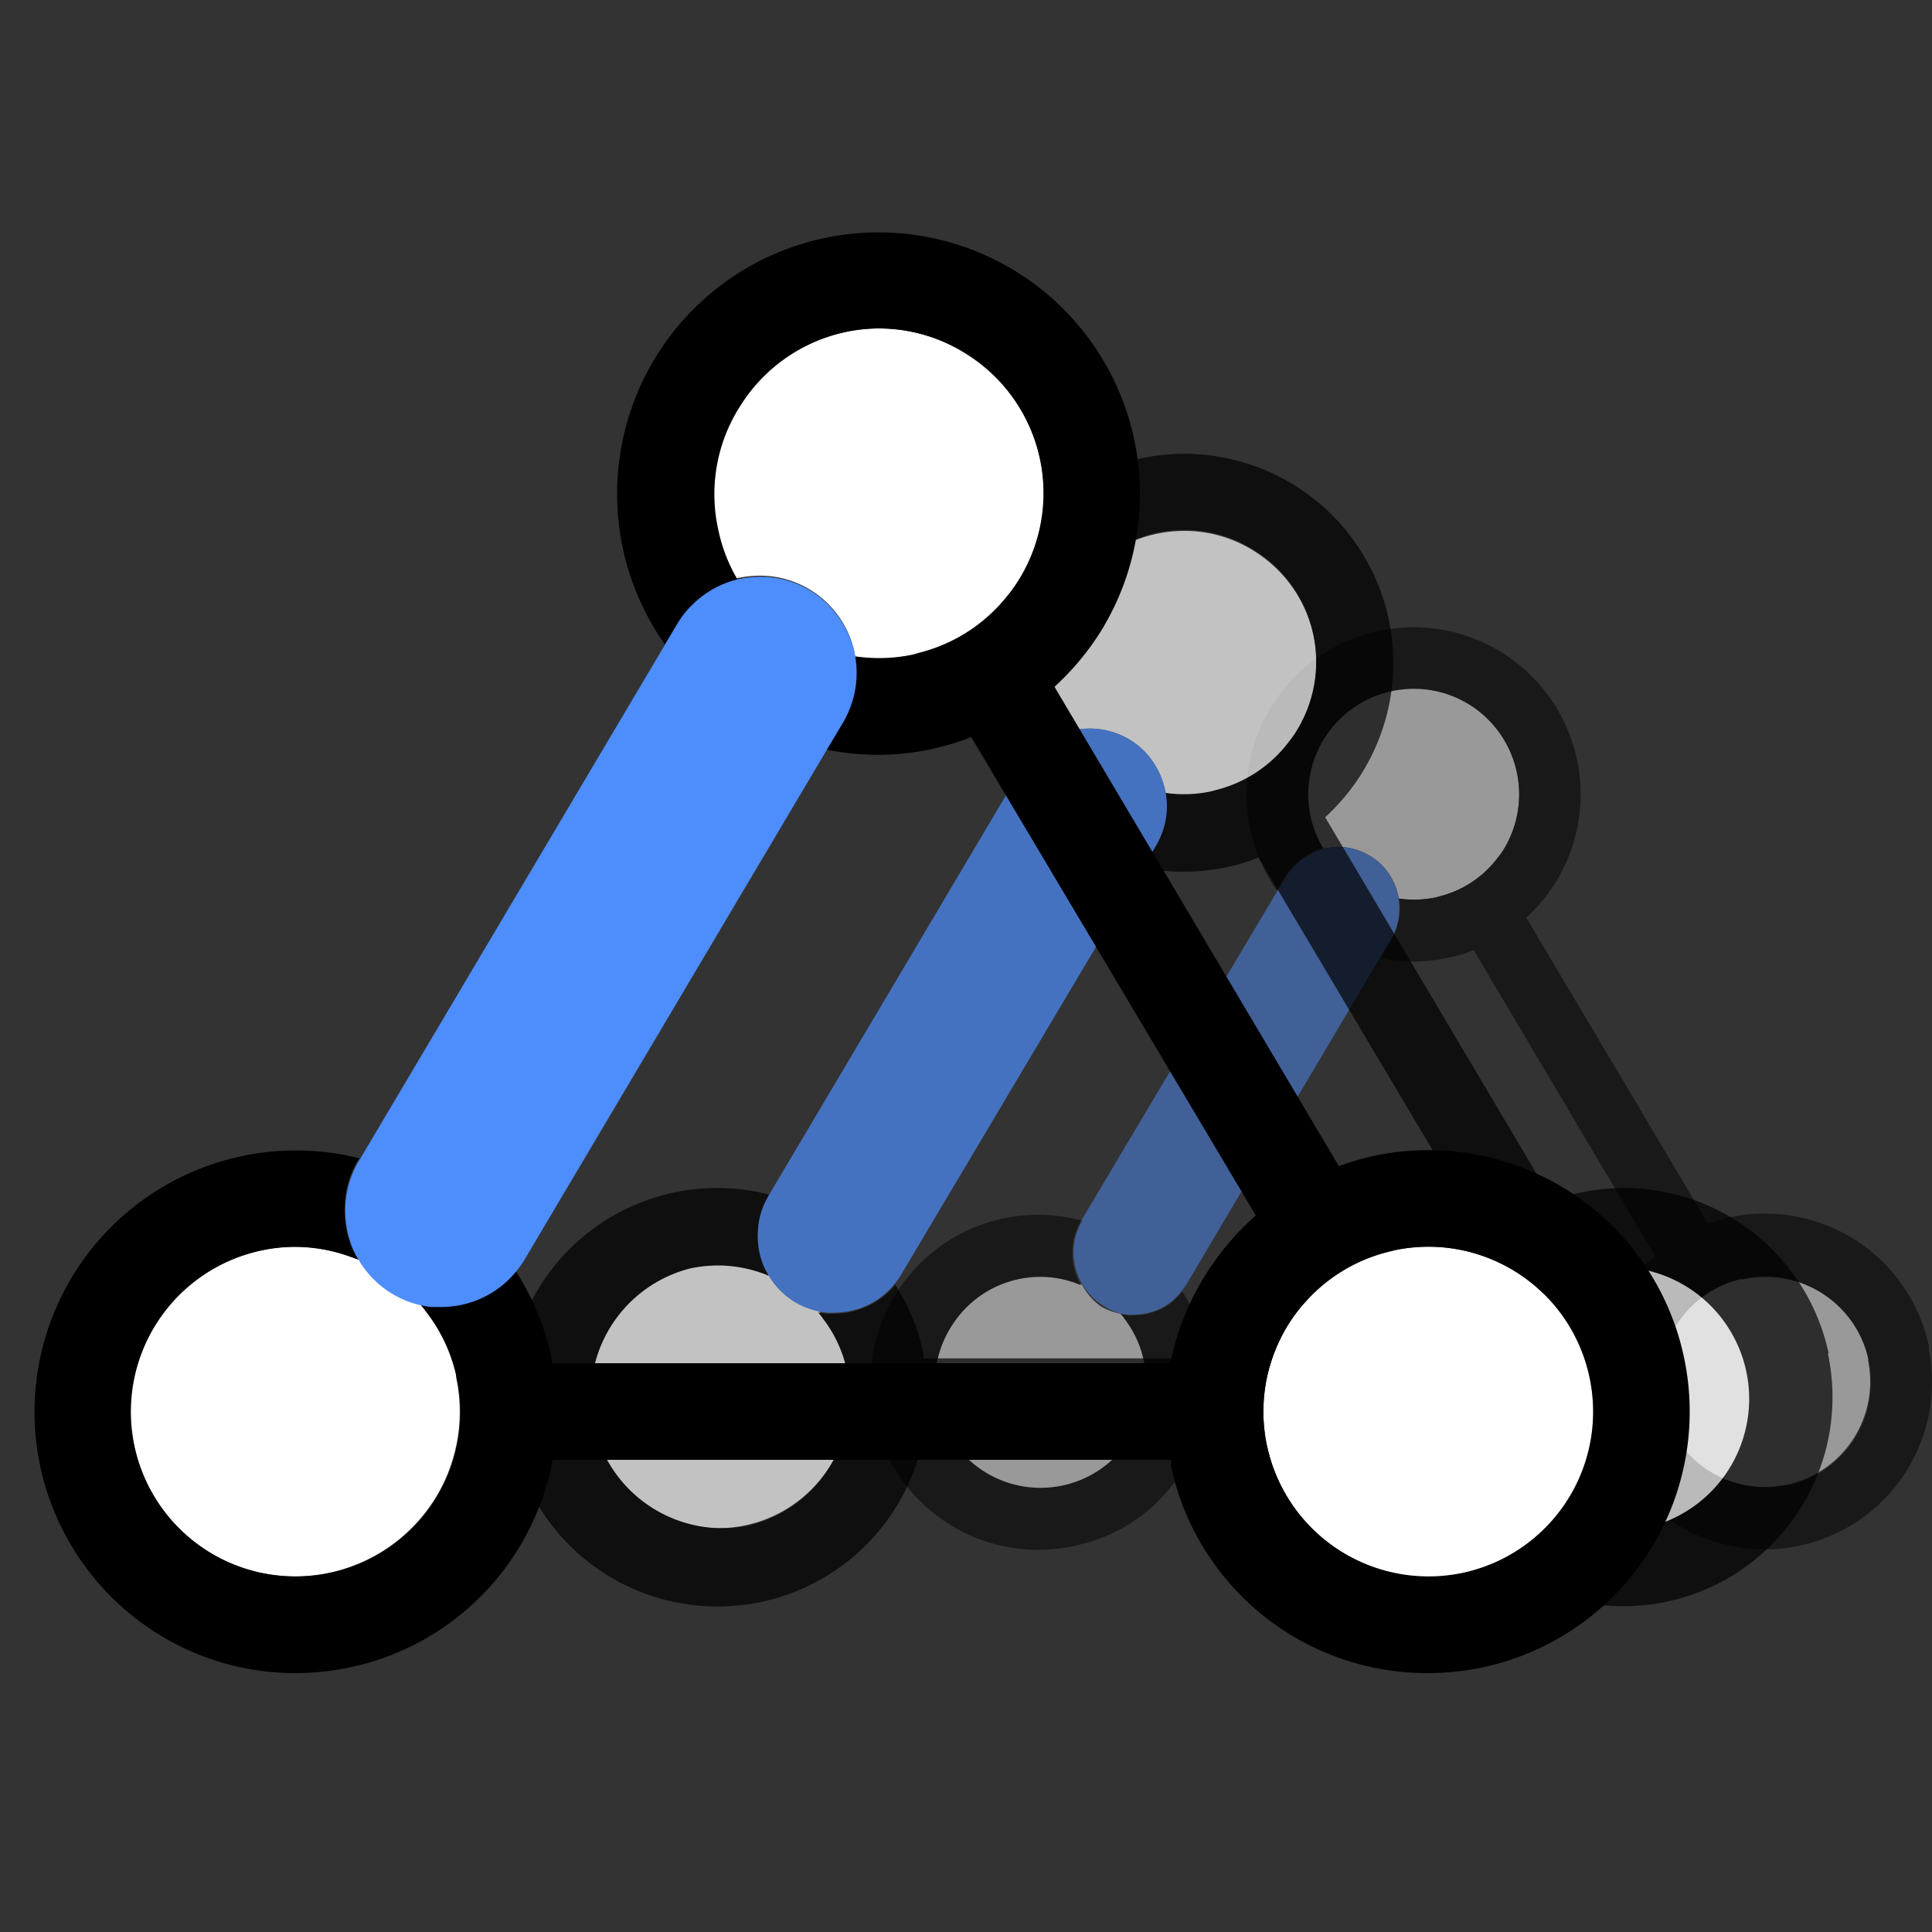 <svg xmlns="http://www.w3.org/2000/svg" viewBox="0 0 100 100"><rect x="0" y="0" width="100" height="100" fill="#333333" stroke="none"/><defs><style>.cls-1{opacity:0.5;}.cls-2{fill:#fff;}.cls-3{fill:#4d8dfc;}.cls-4{opacity:0.7;}</style></defs><g id="Layer_25" data-name="Layer 25"><g class="cls-1"><path class="cls-2" d="M76.13,36.52a5.45,5.45,0,0,0-7.64,7.4l.46-.07a3.18,3.18,0,0,1,1.93.43,3,3,0,0,1,1,.93,3.21,3.21,0,0,1,.52,1.3,5.58,5.58,0,0,0,1.91-.06l.3-.08a5.41,5.41,0,0,0,2.7-1.71c.16-.19.31-.38.45-.58a5.48,5.48,0,0,0-1.62-7.56ZM96.72,70.37a5.46,5.46,0,0,0-6.48-4.2l-.15,0a5.46,5.46,0,0,0-2.75,1.63,6.28,6.28,0,0,0-.55.7,5.29,5.29,0,0,0-.63,1.37A5.41,5.41,0,0,0,86,72.65a3.45,3.45,0,0,0,.12.46,5.46,5.46,0,0,0,10.56-2.74Zm-37.64-.46a5.48,5.48,0,0,0-.87-1.68A1.78,1.78,0,0,0,58,68a3.28,3.28,0,0,1-1-.37A3.13,3.13,0,0,1,56,66.48l-.35-.13a5.44,5.44,0,0,0-1.74-.3,5.62,5.62,0,0,0-1.15.12,5.44,5.44,0,0,0-3.44,2.37,5.46,5.46,0,1,0,9.16,5.94,5.45,5.45,0,0,0,.76-4.11Z"/><path d="M99.85,69.71A8.68,8.68,0,0,0,89.57,63a11.08,11.08,0,0,0-1.16.34L79,47.5a8.65,8.65,0,1,0-14.3-4.59,8.74,8.74,0,0,0,1.39,3.18l.42-.69a2.94,2.94,0,0,1,.59-.71,3.22,3.22,0,0,1,1.4-.77,5.38,5.38,0,0,1-.67-1.68,5.47,5.47,0,0,1,8.31-5.72,5.48,5.48,0,0,1,1.62,7.56c-.14.2-.29.39-.45.58a5.41,5.41,0,0,1-2.7,1.71l-.3.08a5.58,5.58,0,0,1-1.91.06,3.09,3.09,0,0,1-.13,1.59,3.15,3.15,0,0,1-.26.56l-.55.93a8,8,0,0,0,1.7.18,8.74,8.74,0,0,0,1.82-.2,8.13,8.13,0,0,0,1.3-.39L85.66,65a8.87,8.87,0,0,0-1.55,1.79,8.63,8.63,0,0,0-1.25,3.11H62.36l0-.2a8.62,8.62,0,0,0-1.17-2.85,3,3,0,0,1-1.3,1,3.14,3.14,0,0,1-1.18.23,2,2,0,0,1-.34,0L58,68a1.78,1.78,0,0,1,.21.27,5.48,5.48,0,0,1,.87,1.68l.12.46a5.45,5.45,0,0,1-.76,4.11,5.46,5.46,0,1,1-5.72-8.31,5.62,5.62,0,0,1,1.15-.12,5.44,5.44,0,0,1,1.74.3l.35.13a2,2,0,0,1-.2-.38,3.23,3.23,0,0,1,.17-2.9l0-.08A8.67,8.67,0,1,0,55.66,80a8.52,8.52,0,0,0,5.46-3.76,8.38,8.38,0,0,0,1.25-3.11h20.5c0,.07,0,.14,0,.21a8.66,8.66,0,0,0,16.94-3.61Zm-7.33,7.14a5.44,5.44,0,0,1-6.36-3.74,3.45,3.45,0,0,1-.12-.46,5.41,5.41,0,0,1,.12-2.74,5.29,5.29,0,0,1,.63-1.37,6.28,6.28,0,0,1,.55-.7,5.46,5.46,0,0,1,2.75-1.63l.15,0a5.54,5.54,0,0,1,1.15-.12,5.46,5.46,0,0,1,1.13,10.8Z"/><path class="cls-3" d="M72.39,46.51a3.21,3.21,0,0,0-.52-1.3,3,3,0,0,0-1-.93A3.18,3.18,0,0,0,69,43.85l-.46.07a3.22,3.22,0,0,0-1.4.77,2.94,2.94,0,0,0-.59.71l-.42.69L56,63.12l0,.08a3.23,3.23,0,0,0-.17,2.9,2,2,0,0,0,.2.38,3.13,3.13,0,0,0,1.09,1.11A3.28,3.28,0,0,0,58,68l.34.05a2,2,0,0,0,.34,0,3.14,3.14,0,0,0,1.18-.23,3,3,0,0,0,1.3-1,3.89,3.89,0,0,0,.28-.39l10-16.88.55-.93a3.15,3.15,0,0,0,.26-.56A3.09,3.09,0,0,0,72.39,46.51Z"/></g></g><g id="icons_50" data-name="icons 50"><g class="cls-4"><path class="cls-2" d="M65,28.58a6.71,6.71,0,0,0-3.7-1.1,6.83,6.83,0,0,0-6.69,8.25,7.11,7.11,0,0,0,.84,2.1,3.7,3.7,0,0,1,.58-.1,4,4,0,0,1,2.41.54,3.8,3.8,0,0,1,1.23,1.16,4.07,4.07,0,0,1,.66,1.63A6.82,6.82,0,0,0,62.72,41l.37-.1a6.77,6.77,0,0,0,3.39-2.14c.19-.23.38-.47.55-.72a6.81,6.81,0,0,0-2-9.44ZM90.74,70.89a6.83,6.83,0,0,0-6.66-5.4,7,7,0,0,0-1.44.15l-.18,0a6.71,6.71,0,0,0-3.44,2,6.36,6.36,0,0,0-.68.87,6.81,6.81,0,0,0-1,5.14q.06.29.15.57a6.82,6.82,0,0,0,13.2-3.42Zm-47-.58a6.65,6.65,0,0,0-1.08-2.1c-.08-.12-.17-.23-.26-.34a4.13,4.13,0,0,1-1.19-.46A4,4,0,0,1,39.79,66a3.83,3.83,0,0,0-.43-.17,6.79,6.79,0,0,0-2.18-.37,7,7,0,0,0-1.44.15,6.82,6.82,0,1,0,8.1,5.25A5.47,5.47,0,0,0,43.69,70.31Z"/><path d="M94.65,70.05a10.82,10.82,0,0,0-12.84-8.32,10.06,10.06,0,0,0-1.45.42L68.59,42.3a11,11,0,0,0,1.79-2.11,10.82,10.82,0,1,0-17.93.35l.52-.87a4,4,0,0,1,.74-.89,3.91,3.91,0,0,1,1.75-1,7.11,7.11,0,0,1-.84-2.1,6.83,6.83,0,0,1,6.69-8.25,6.71,6.71,0,0,1,3.7,1.1A6.81,6.81,0,0,1,67,38c-.17.25-.36.49-.55.72a6.77,6.77,0,0,1-3.39,2.14l-.37.1a6.82,6.82,0,0,1-2.38.08,3.88,3.88,0,0,1-.17,2,4,4,0,0,1-.32.7l-.69,1.17a10.66,10.66,0,0,0,2.12.21,11,11,0,0,0,2.28-.24,10.85,10.85,0,0,0,1.62-.49L76.92,64.19A10.66,10.66,0,0,0,75,66.42a11,11,0,0,0-1.56,3.89H47.8c0-.08,0-.17,0-.26a10.66,10.66,0,0,0-1.46-3.55,4,4,0,0,1-1.62,1.19A4.08,4.08,0,0,1,43.2,68a3.11,3.11,0,0,1-.43,0,3.07,3.07,0,0,1-.42-.07c.09.11.18.22.26.34a6.65,6.65,0,0,1,1.08,2.1,5.47,5.47,0,0,1,.15.58A6.83,6.83,0,0,1,38.59,79a6.83,6.83,0,0,1-2.85-13.35,7,7,0,0,1,1.44-.15,6.79,6.79,0,0,1,2.18.37,3.83,3.83,0,0,1,.43.17c-.09-.16-.18-.32-.25-.48a4,4,0,0,1-.31-1.81,3.86,3.86,0,0,1,.53-1.81l.06-.11a10.83,10.83,0,1,0-2.67,21.32,11.11,11.11,0,0,0,2.28-.24,10.85,10.85,0,0,0,8.38-8.59H73.44a2,2,0,0,0,0,.26A10.82,10.82,0,0,0,84,83.14a11,11,0,0,0,2.28-.24,10.82,10.82,0,0,0,8.33-12.85ZM85.49,79a6.82,6.82,0,0,1-7.95-4.68q-.09-.28-.15-.57a6.81,6.81,0,0,1,1-5.14,6.36,6.36,0,0,1,.68-.87,6.71,6.71,0,0,1,3.44-2l.18,0a7,7,0,0,1,1.44-.15A6.83,6.83,0,0,1,85.49,79Z"/><path class="cls-3" d="M60.34,41.06a4.07,4.07,0,0,0-.66-1.63,3.8,3.8,0,0,0-1.23-1.16A4,4,0,0,0,56,37.73a3.7,3.7,0,0,0-.58.1,3.91,3.91,0,0,0-1.75,1,4,4,0,0,0-.74.89l-.52.87L39.82,61.82l-.06.11a3.86,3.86,0,0,0-.53,1.81,4,4,0,0,0,.31,1.81c.07.16.16.32.25.48a4,4,0,0,0,1.37,1.38,4.13,4.13,0,0,0,1.19.46,3.07,3.07,0,0,0,.42.07,3.11,3.11,0,0,0,.43,0,4.08,4.08,0,0,0,1.47-.28,4,4,0,0,0,1.62-1.19,3.36,3.36,0,0,0,.35-.49L59.16,44.92l.69-1.17a4,4,0,0,0,.32-.7A3.88,3.88,0,0,0,60.34,41.06Z"/></g></g><g id="Layer_5" data-name="Layer 5"><path class="cls-2" d="M50.11,18.39A8.43,8.43,0,0,0,45.49,17a8.53,8.53,0,0,0-7.18,3.89,8.45,8.45,0,0,0-1.18,6.42,8.55,8.55,0,0,0,1,2.62,6,6,0,0,1,.72-.11A5,5,0,0,1,44.27,34a8.55,8.55,0,0,0,3-.09l.46-.13a8.43,8.43,0,0,0,4.23-2.67,8.7,8.7,0,0,0,.69-.91,8.52,8.52,0,0,0-2.52-11.8ZM82.27,71.28a8.52,8.52,0,0,0-10.12-6.56l-.23.06a8.47,8.47,0,0,0-4.3,2.55,8.17,8.17,0,0,0-.85,1.09,8.66,8.66,0,0,0-1,2.14,8.5,8.5,0,0,0-.19,4.28c.06.25.12.49.19.72a8.53,8.53,0,0,0,16.5-4.28Zm-58.81-.72a8.31,8.31,0,0,0-1.35-2.63c-.11-.14-.21-.29-.33-.42a4.85,4.85,0,0,1-3.19-2.31L18,65a8.41,8.41,0,0,0-2.72-.47,8.31,8.31,0,0,0-1.79.19,8.53,8.53,0,1,0,8.93,13,8.34,8.34,0,0,0,1-2.14,8.49,8.49,0,0,0,.19-4.28C23.6,71,23.53,70.8,23.46,70.56Z"/><path d="M87.16,70.24A13.53,13.53,0,0,0,71.1,59.83a13.79,13.79,0,0,0-1.8.53L54.58,35.55a14,14,0,0,0,2.25-2.64,13.53,13.53,0,1,0-22.42.44l.65-1.09A4.73,4.73,0,0,1,36,31.15,5,5,0,0,1,38.17,30a8.55,8.55,0,0,1-1-2.62,8.45,8.45,0,0,1,1.18-6.42A8.53,8.53,0,0,1,45.49,17a8.52,8.52,0,0,1,7.14,13.17,8.7,8.7,0,0,1-.69.91,8.43,8.43,0,0,1-4.23,2.67l-.46.13a8.55,8.55,0,0,1-3,.09,5,5,0,0,1-.21,2.49,5.31,5.31,0,0,1-.4.88l-.87,1.46a13.85,13.85,0,0,0,2.65.27,13.09,13.09,0,0,0,2.85-.31,12.53,12.53,0,0,0,2-.61L65,62.91a14.12,14.12,0,0,0-2.42,2.79,13.61,13.61,0,0,0-2,4.86h-32c0-.1,0-.21-.05-.32a13.37,13.37,0,0,0-1.83-4.44,5,5,0,0,1-3.87,1.83l-.53,0a4.89,4.89,0,0,1-.53-.09c.12.13.22.28.33.42a8.31,8.31,0,0,1,1.35,2.63c.07.24.14.48.19.72a8.49,8.49,0,0,1-.19,4.28,8.34,8.34,0,0,1-1,2.14,8.53,8.53,0,1,1-8.93-13,8.31,8.31,0,0,1,1.79-.19A8.41,8.41,0,0,1,18,65l.55.2a4.83,4.83,0,0,1-.32-.59,5.14,5.14,0,0,1-.39-2.26,4.93,4.93,0,0,1,.67-2.27l.08-.13A13.53,13.53,0,0,0,7.94,84.42a13.43,13.43,0,0,0,7.34,2.18,13.87,13.87,0,0,0,2.85-.3,13.49,13.49,0,0,0,8.53-5.87,13.66,13.66,0,0,0,1.95-4.87h32c0,.11,0,.22,0,.33A13.55,13.55,0,0,0,73.9,86.6a13.8,13.8,0,0,0,2.85-.3A13.53,13.53,0,0,0,87.16,70.24ZM75.71,81.41a8.55,8.55,0,0,1-9.94-5.85c-.07-.23-.13-.47-.19-.72a8.5,8.5,0,0,1,.19-4.28,8.66,8.66,0,0,1,1-2.14,8.17,8.17,0,0,1,.85-1.09,8.47,8.47,0,0,1,4.3-2.55l.23-.06a8.45,8.45,0,0,1,1.79-.19,8.52,8.52,0,0,1,8.33,6.75,8.53,8.53,0,0,1-6.56,10.13Z"/><path class="cls-3" d="M44.27,34a5.06,5.06,0,0,0-.82-2,4.92,4.92,0,0,0-4.56-2.12,6,6,0,0,0-.72.11A5,5,0,0,0,36,31.15a4.73,4.73,0,0,0-.92,1.11l-.65,1.09L18.63,60l-.08.13a4.93,4.93,0,0,0-.67,2.27,5.14,5.14,0,0,0,.39,2.26,4.83,4.83,0,0,0,.32.59,5,5,0,0,0,3.72,2.4l.53,0a5,5,0,0,0,3.87-1.83,4.61,4.61,0,0,0,.44-.62L42.79,38.82l.87-1.46a5.31,5.31,0,0,0,.4-.88A5,5,0,0,0,44.27,34Z"/></g></svg>